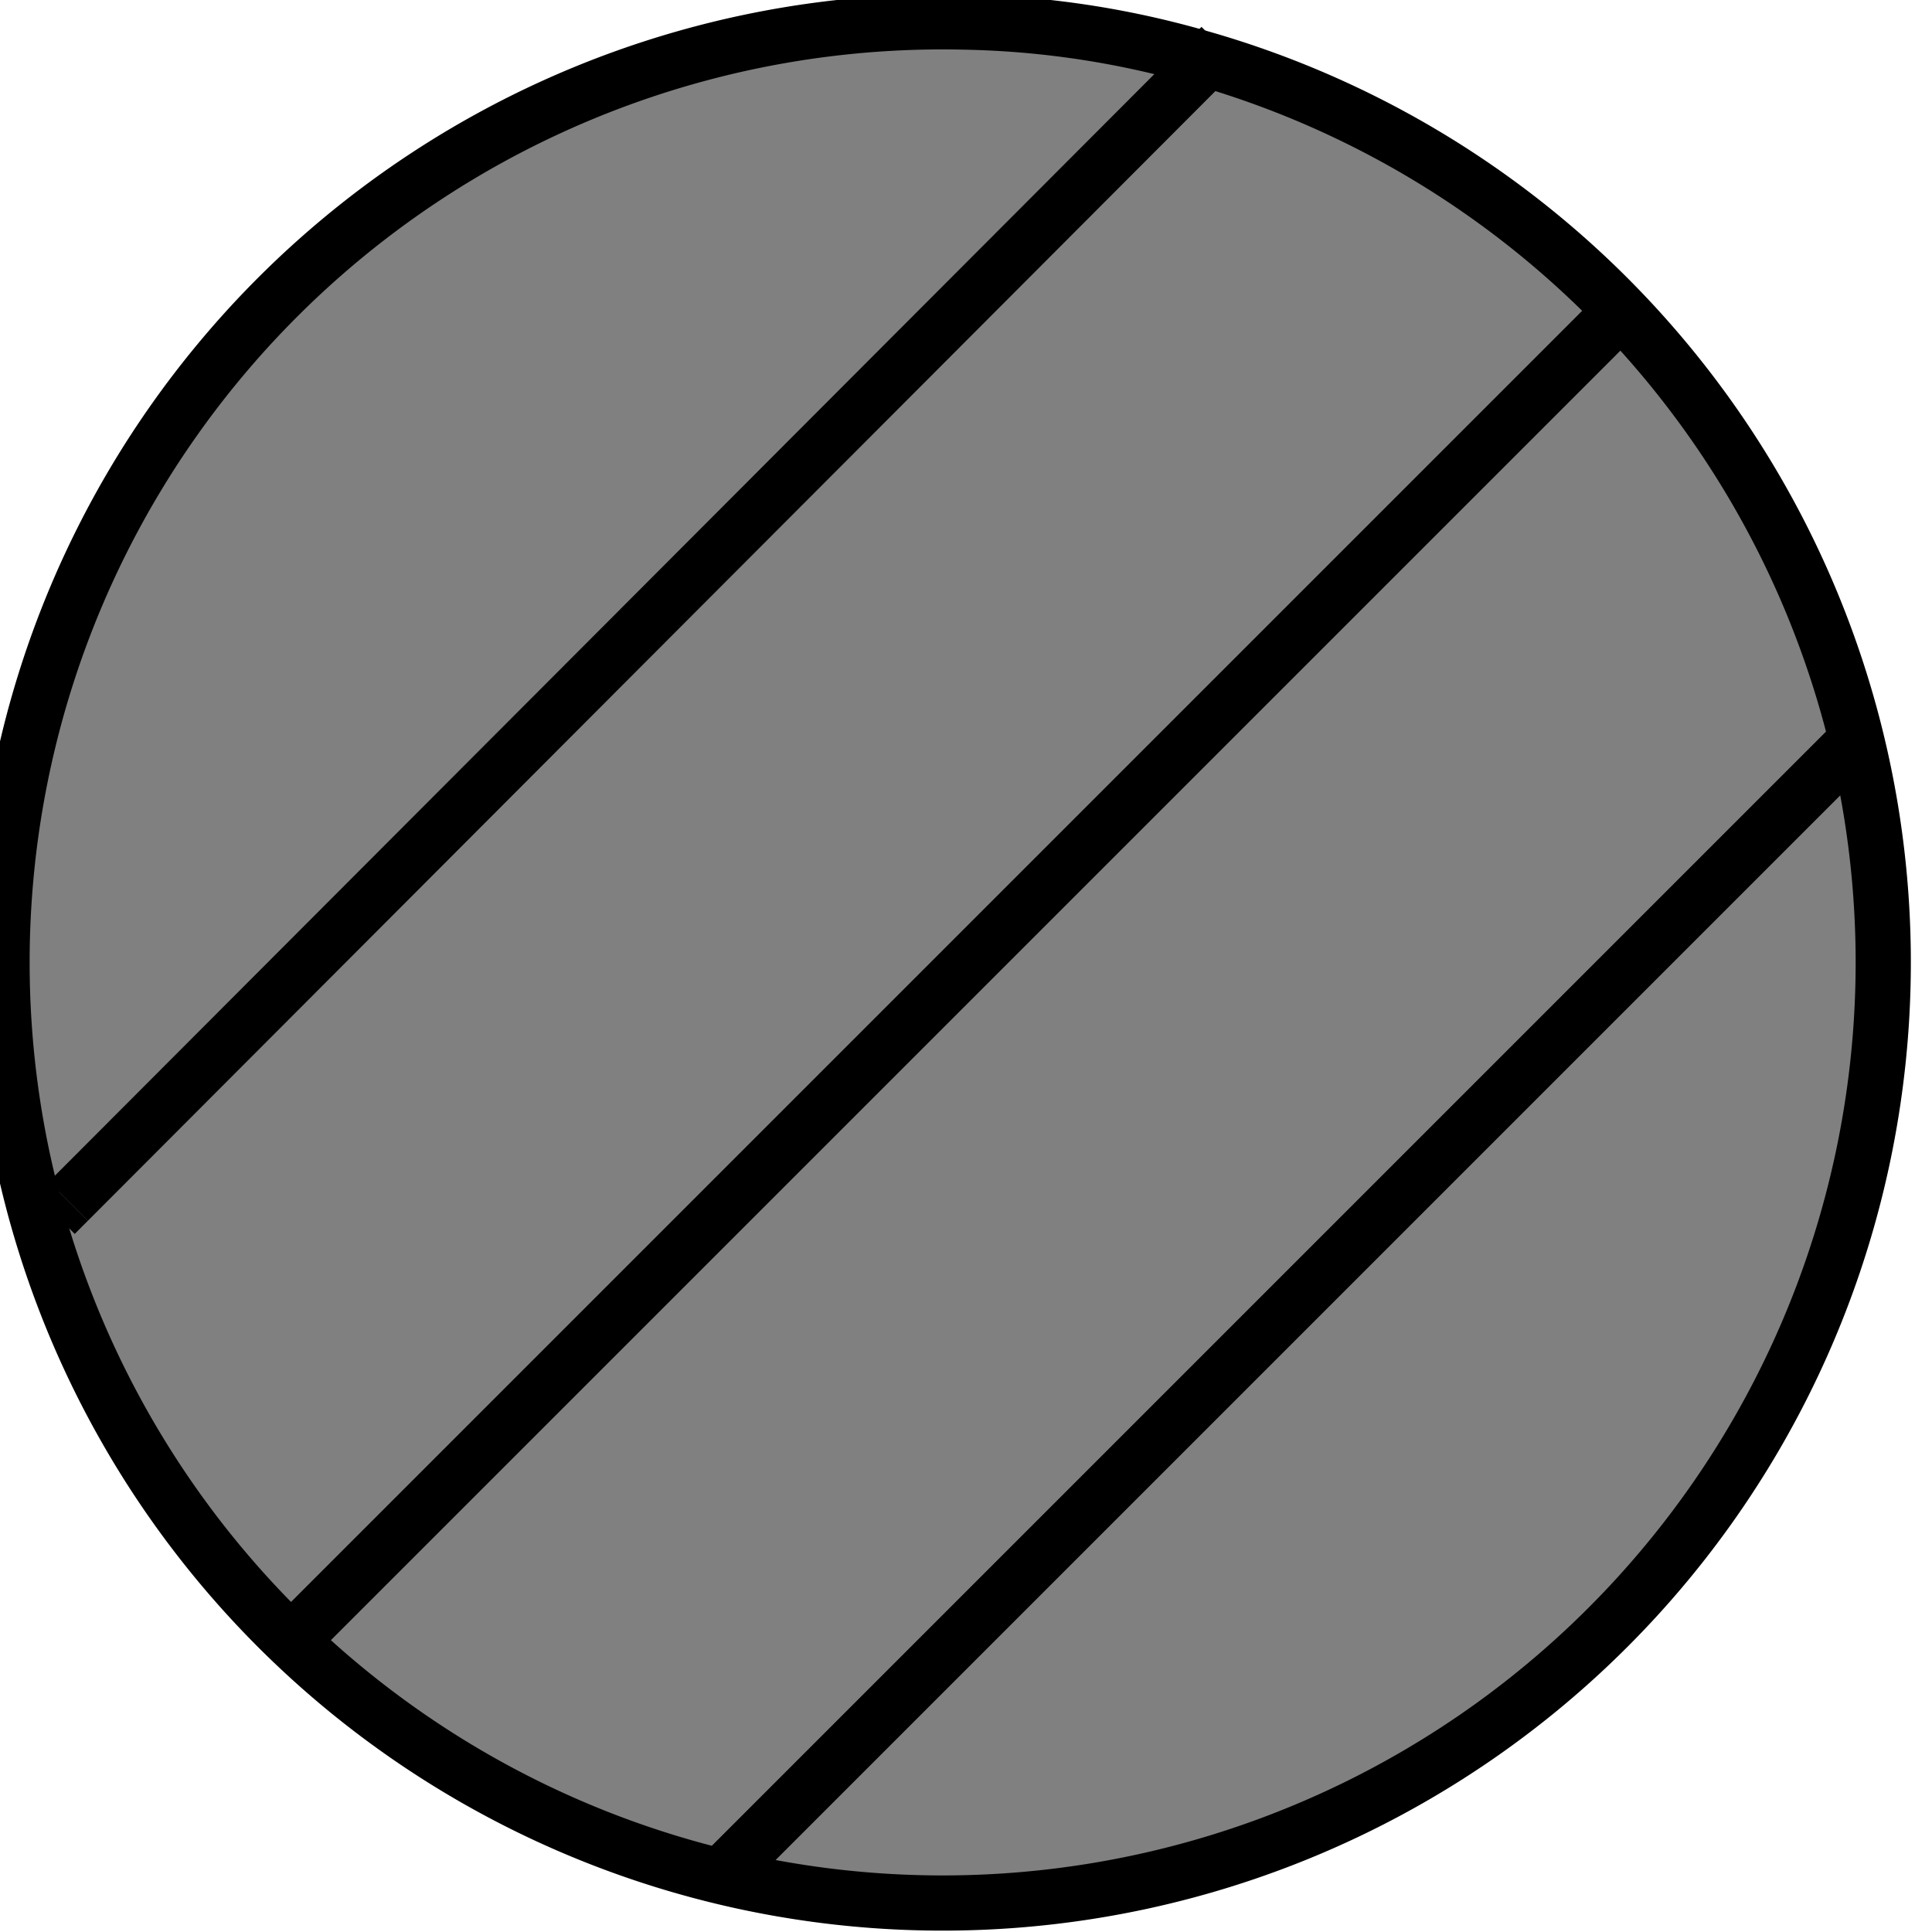 <svg id="水泥杆_耐张_" data-name="水泥杆(耐张)" xmlns="http://www.w3.org/2000/svg" viewBox="0 0 8.75 8.75"><defs><style>.cls-1{fill:gray;stroke:#000;stroke-miterlimit:10;stroke-width:0.25px;}</style></defs><path class="cls-1" d="M5.18.16A4.26,4.26,0,1,1,4.12,0,4.11,4.11,0,0,1,5.18.16" transform="translate(0.25 0.1)"/><line class="cls-1" x1="1.37" y1="7.38" x2="7.38" y2="1.37"/><path class="cls-1" d="M5.63-.23" transform="translate(0.25 0.1)"/><line class="cls-1" x1="0.31" y1="5.44" x2="5.53" y2="0.21"/><line class="cls-1" x1="0.25" y1="5.5" x2="0.31" y2="5.44"/><path class="cls-1" d="M8.63,2.77" transform="translate(0.25 0.1)"/><line class="cls-1" x1="3.28" y1="8.48" x2="8.44" y2="3.32"/></svg>